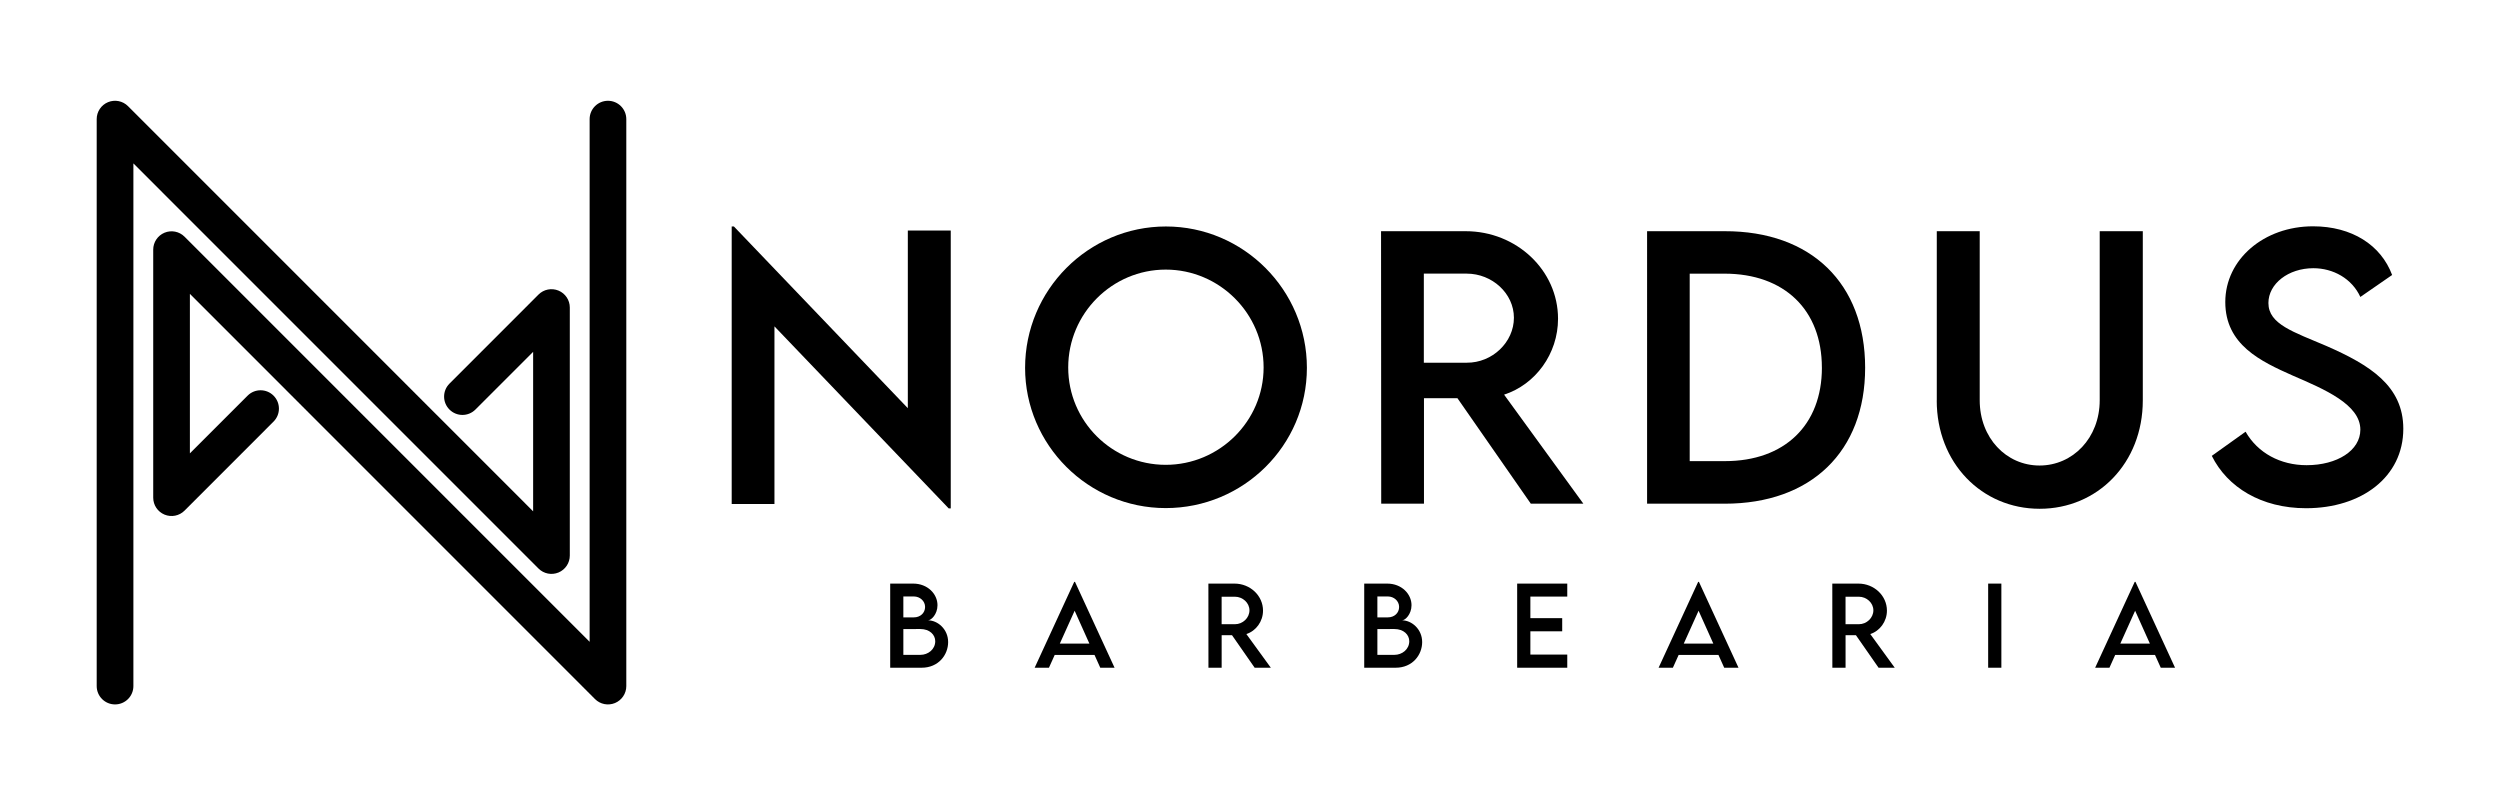 <?xml version="1.0" encoding="UTF-8"?><svg id="ARTE" xmlns="http://www.w3.org/2000/svg" viewBox="0 0 899.21 289.62"><g><g><path d="M341.03,230.95c0,4.64-3.51,9.22-9.52,9.22h-11.32v-30.26h8.26c5.22,0,8.75,3.75,8.75,7.77,0,3.27-2.27,5.44-3.4,5.44,3.4,0,7.23,3.12,7.23,7.83Zm-16.11-16.42v7.55l3.75-.02c2.35,.02,4.07-1.6,4.07-3.75s-1.88-3.77-4.02-3.77h-3.81Zm11.47,16.11c0-2.29-1.95-4.39-5.39-4.39l-6.08,.02v9.27h6.16c2.72,0,5.31-1.97,5.31-4.9Z"/><path d="M393.68,235.57h-14.32l-2.07,4.6h-5.14l14.23-30.88h.28l14.23,30.88h-5.14l-2.07-4.6Zm-1.84-4.07l-5.31-11.83-5.33,11.83h10.64Z"/><path d="M451.28,240.17l-8.15-11.71h-3.72v11.71h-4.75l-.02-30.26h9.4c5.63,0,10.25,4.34,10.25,9.72,0,3.9-2.52,7.3-5.99,8.43l8.8,12.11h-5.84Zm-7.11-15.65c2.85,.02,5.24-2.29,5.24-4.99s-2.42-4.9-5.24-4.9h-4.77v9.89h4.77Z"/><path d="M511.53,230.95c0,4.64-3.51,9.22-9.52,9.22h-11.32v-30.26h8.26c5.22,0,8.75,3.75,8.75,7.77,0,3.27-2.27,5.44-3.4,5.44,3.4,0,7.23,3.12,7.23,7.83Zm-16.11-16.42v7.55l3.75-.02c2.35,.02,4.07-1.6,4.07-3.75s-1.88-3.77-4.02-3.77h-3.81Zm11.47,16.11c0-2.29-1.95-4.39-5.39-4.39l-6.08,.02v9.27h6.16c2.72,0,5.31-1.97,5.31-4.9Z"/><path d="M550.45,214.59v7.75h11.45v4.73h-11.45v8.37h13.27v4.73h-18.02v-30.26h18.02v4.67h-13.27Z"/><path d="M618.1,235.57h-14.32l-2.07,4.6h-5.14l14.23-30.88h.28l14.23,30.88h-5.14l-2.07-4.6Zm-1.84-4.07l-5.31-11.83-5.33,11.83h10.64Z"/><path d="M675.69,240.17l-8.15-11.71h-3.72v11.71h-4.75l-.02-30.26h9.4c5.63,0,10.25,4.34,10.25,9.72,0,3.9-2.52,7.3-5.99,8.43l8.8,12.11h-5.84Zm-7.11-15.65c2.85,.02,5.24-2.29,5.24-4.99s-2.42-4.9-5.24-4.9h-4.77v9.89h4.77Z"/><path d="M715.11,209.91h4.75v30.26h-4.75v-30.26Z"/><path d="M775.12,235.57h-14.32l-2.07,4.6h-5.14l14.23-30.88h.28l14.23,30.88h-5.14l-2.07-4.6Zm-1.84-4.07l-5.31-11.83-5.33,11.83h10.64Z"/></g><g><path d="M341.97,82.92v99.95h-.73l-62.68-65.48v63.9h-15.38V81.46h.79l62.56,65.36v-63.9h15.44Z"/><path d="M368.71,132.29c0-27.97,22.74-50.83,50.65-50.83s50.71,22.86,50.71,50.83-22.86,50.46-50.77,50.46-50.59-22.74-50.59-50.46Zm85.79-.12c0-19.39-15.87-35.2-35.2-35.2s-35.08,15.81-35.08,35.2,15.75,35.02,35.08,35.02,35.2-15.75,35.2-35.02Z"/><path d="M550.61,181.17l-26.39-37.94h-12.04v37.94h-15.38l-.06-98.01h30.46c18.24,0,33.2,14.04,33.2,31.49,0,12.65-8.15,23.65-19.4,27.3l28.51,39.22h-18.91Zm-23.04-50.71c9.24,.06,16.96-7.42,16.96-16.17s-7.84-15.87-16.96-15.87h-15.44v32.04h15.44Z"/><path d="M670.86,132.29c0,30.1-19.4,48.88-50.52,48.88h-27.91V83.16h27.91c31.13-.06,50.52,18.79,50.52,49.13Zm-15.56-.06c0-20.79-13.5-33.8-35.02-33.8h-12.52v67.43h12.71c21.4,0,34.84-12.95,34.84-33.62Z"/><path d="M696.63,144.03v-60.86h15.44v60.8c0,13.56,9.55,23.47,21.52,23.47s21.64-9.91,21.64-23.47v-60.8h15.5v60.86c0,22.5-16.23,38.97-37.09,38.97s-37.03-16.48-37.03-38.97Z"/><path d="M795.54,163.97l12.16-8.69c4.38,7.66,12.52,12.04,21.95,12.04,11,0,19.33-5.29,19.33-12.77,0-9.06-12.89-14.53-24.32-19.46-11.49-5.11-24.26-11.07-24.26-26.45s13.92-27.24,31.56-27.24c13.98,0,24.44,6.75,28.45,17.51l-11.43,7.9c-3.04-6.63-9.79-10.34-16.9-10.34-9,0-16.17,5.59-16.17,12.52,0,7.66,9.06,10.4,20.98,15.5,15.5,6.81,27.54,14.29,27.54,29.73,0,17.39-15.08,28.58-34.96,28.58-16.11,0-28.33-7.54-33.93-18.85Z"/></g></g><g><path d="M200.88,205.92c2.46-1.02,4.07-3.43,4.07-6.09V110.61c0-2.67-1.61-5.07-4.07-6.09-2.47-1.02-5.3-.46-7.19,1.43l-32.02,32.03c-2.58,2.58-2.58,6.75,0,9.33,2.58,2.58,6.75,2.58,9.33,0l20.76-20.76v57.37L46.04,38.18c-1.89-1.89-4.72-2.45-7.19-1.43-2.46,1.02-4.07,3.43-4.07,6.09V246.77c0,3.64,2.95,6.6,6.6,6.6s6.6-2.95,6.6-6.6V58.77L193.69,204.49c1.89,1.89,4.72,2.45,7.19,1.43Z"/><path d="M218.68,36.25c-3.64,0-6.6,2.95-6.6,6.6V230.85L66.37,85.13c-1.89-1.89-4.72-2.45-7.19-1.43-2.46,1.02-4.07,3.43-4.07,6.09v89.22c0,2.67,1.61,5.07,4.07,6.09,2.47,1.02,5.3,.46,7.19-1.43l32.02-32.03c2.58-2.58,2.58-6.75,0-9.33-2.58-2.58-6.75-2.58-9.33,0l-20.76,20.76v-57.37L214.01,251.44c1.89,1.89,4.72,2.45,7.19,1.43,2.46-1.02,4.07-3.43,4.07-6.09V42.85c0-3.64-2.95-6.6-6.6-6.6Z"/></g></svg>